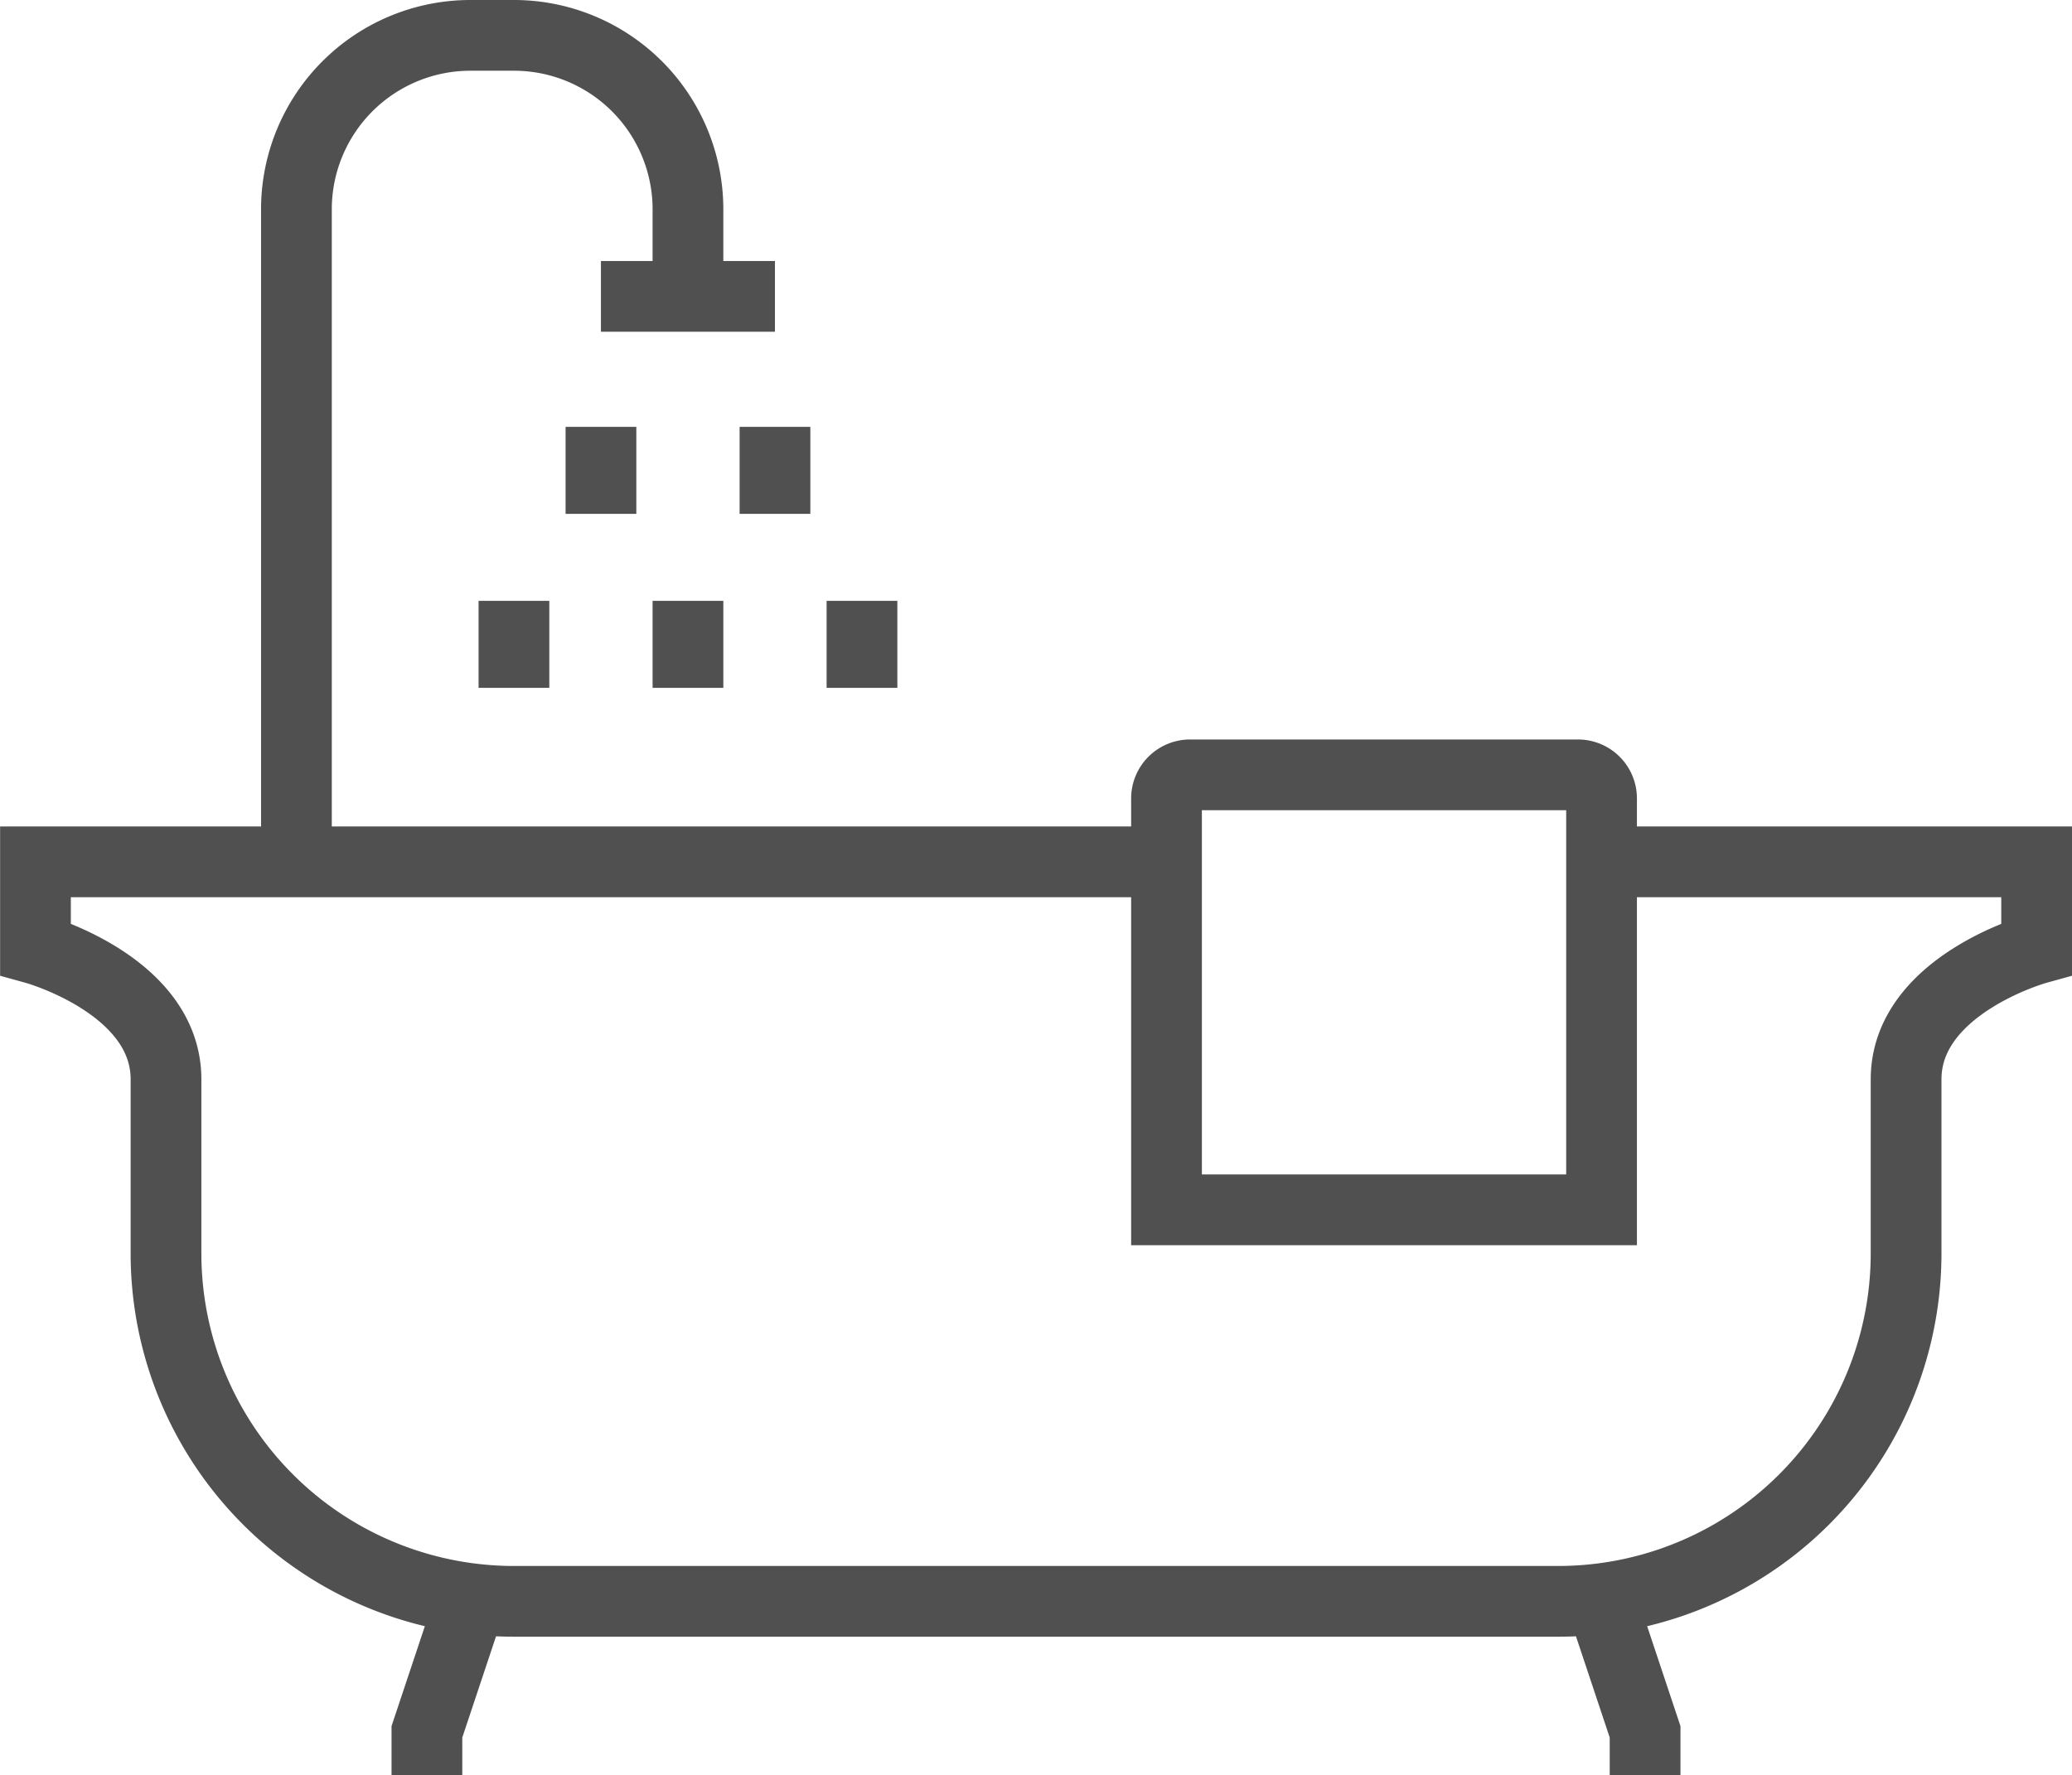 <svg xmlns="http://www.w3.org/2000/svg" width="87.872" height="75.302" viewBox="0 0 87.872 75.302">
  <g id="Group_39242" data-name="Group 39242" transform="translate(1.5 1.5)">
    <path id="Path_95" data-name="Path 95" d="M797.921,246.046h18.451v3.691s-5.536,1.537-5.536,5.534v7.38a14.761,14.761,0,0,1-14.76,14.762H751.8a14.761,14.761,0,0,1-14.76-14.762v-7.38c0-4-5.536-5.534-5.536-5.534v-3.691h47.972" transform="translate(-731.5 -210.99)" fill="none" stroke="#505050" stroke-width="3"/>
    <path id="Path_96" data-name="Path 96" d="M766.717,262.677l1.845,5.535v1.845" transform="translate(-700.295 -196.254)" fill="none" stroke="#505050" stroke-width="3"/>
    <path id="Path_97" data-name="Path 97" d="M742.149,262.677l-1.845,5.535v1.845" transform="translate(-723.699 -196.254)" fill="none" stroke="#505050" stroke-width="3"/>
    <path id="Path_98" data-name="Path 98" d="M744.217,233.329h7.38" transform="translate(-720.232 -222.258)" fill="none" stroke="#505050" stroke-width="3"/>
    <path id="Path_99" data-name="Path 99" d="M753.975,238.53v-3.691a7.38,7.38,0,0,0-7.38-7.38H744.75a7.38,7.38,0,0,0-7.38,7.38v27.676" transform="translate(-726.299 -227.459)" fill="none" stroke="#505050" stroke-width="3"/>
    <path id="Rectangle_6956" data-name="Rectangle 6956" d="M1,0H17.45a1,1,0,0,1,1,1V18.45a0,0,0,0,1,0,0H0a0,0,0,0,1,0,0V1A1,1,0,0,1,1,0Z" transform="translate(47.971 31.366)" fill="none" stroke="#505050" stroke-width="3"/>
    <line id="Line_34" data-name="Line 34" y2="3.69" transform="translate(23.986 16.606)" fill="none" stroke="#505050" stroke-width="3"/>
    <line id="Line_35" data-name="Line 35" y2="3.69" transform="translate(31.366 16.606)" fill="none" stroke="#505050" stroke-width="3"/>
    <line id="Line_36" data-name="Line 36" y2="3.69" transform="translate(27.676 23.986)" fill="none" stroke="#505050" stroke-width="3"/>
    <line id="Line_37" data-name="Line 37" y2="3.69" transform="translate(20.296 23.986)" fill="none" stroke="#505050" stroke-width="3"/>
    <line id="Line_38" data-name="Line 38" y2="3.69" transform="translate(35.056 23.986)" fill="none" stroke="#505050" stroke-width="3"/>
  </g>
</svg>

